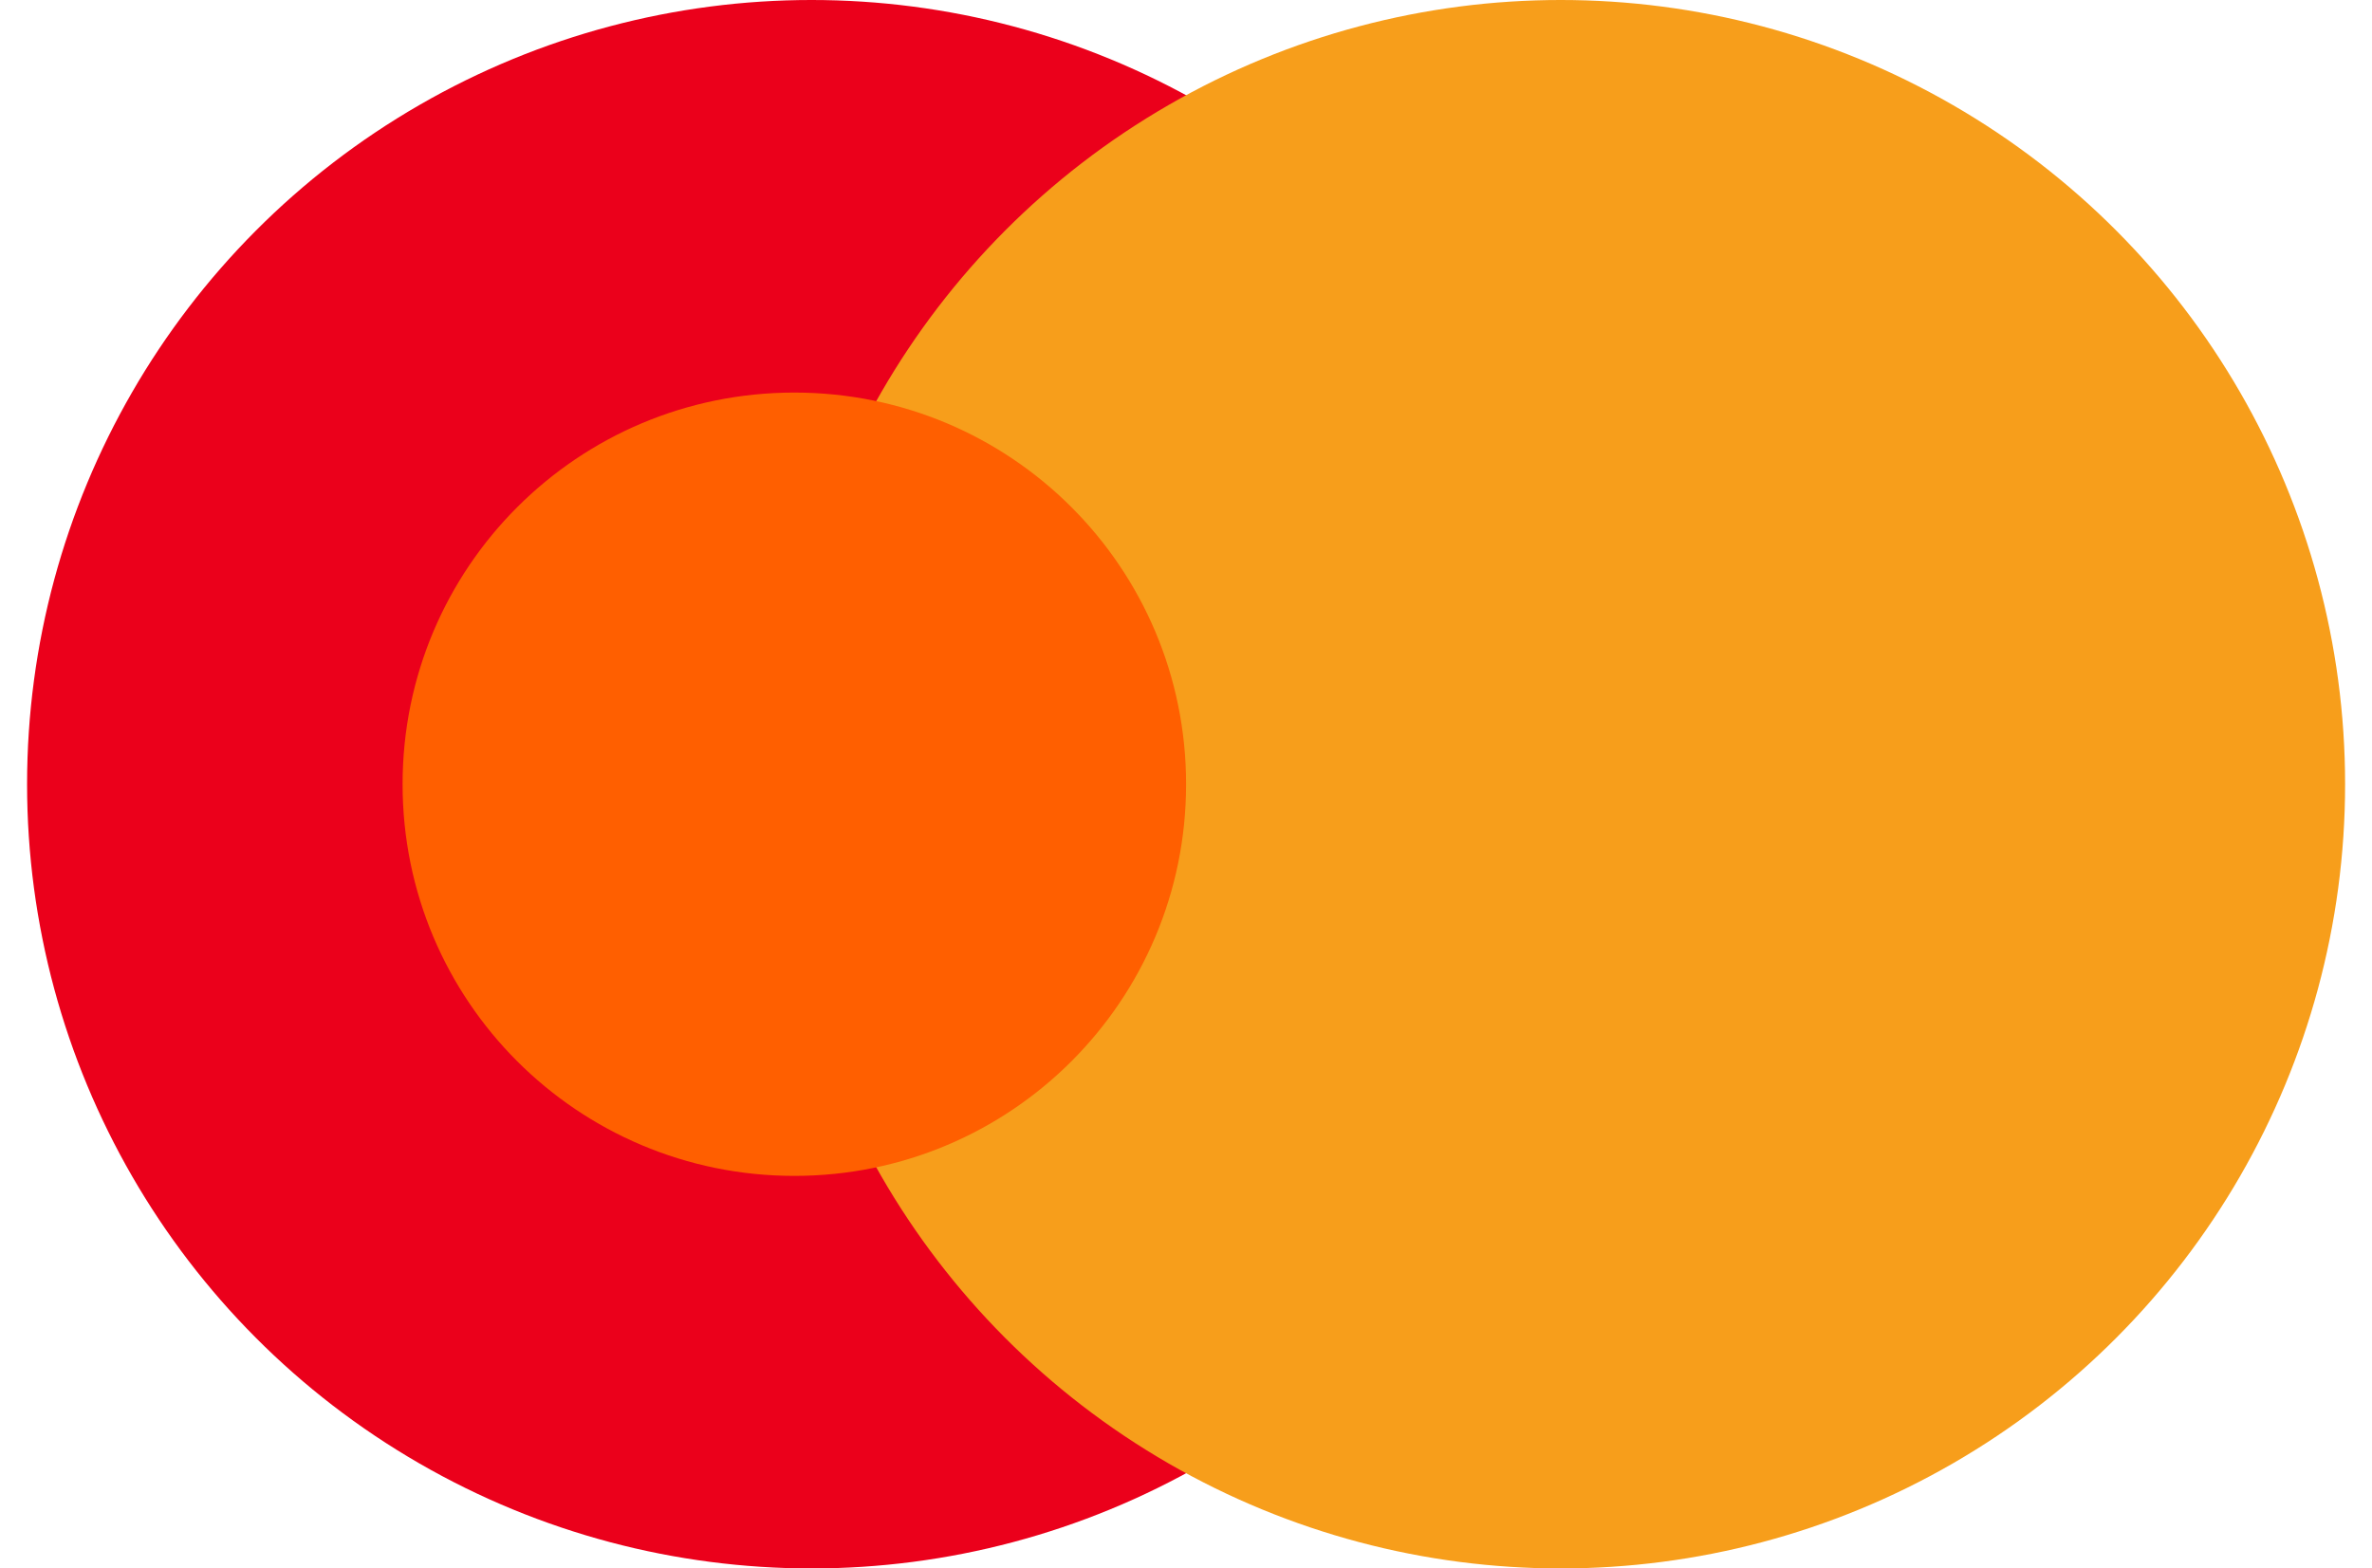 <svg xmlns="http://www.w3.org/2000/svg" viewBox="0 0 131.39 86.9">
  <circle cx="44.95" cy="43.45" r="43.45" fill="#eb001b"/>
  <circle cx="86.45" cy="43.45" r="43.45" fill="#f79e1b"/>
  <path d="M65.7 43.45c0 12-9.7 21.7-21.7 21.7s-21.7-9.7-21.7-21.7 9.7-21.7 21.7-21.7 21.7 9.7 21.7 21.7z" fill="#ff5f00"/>
</svg> 